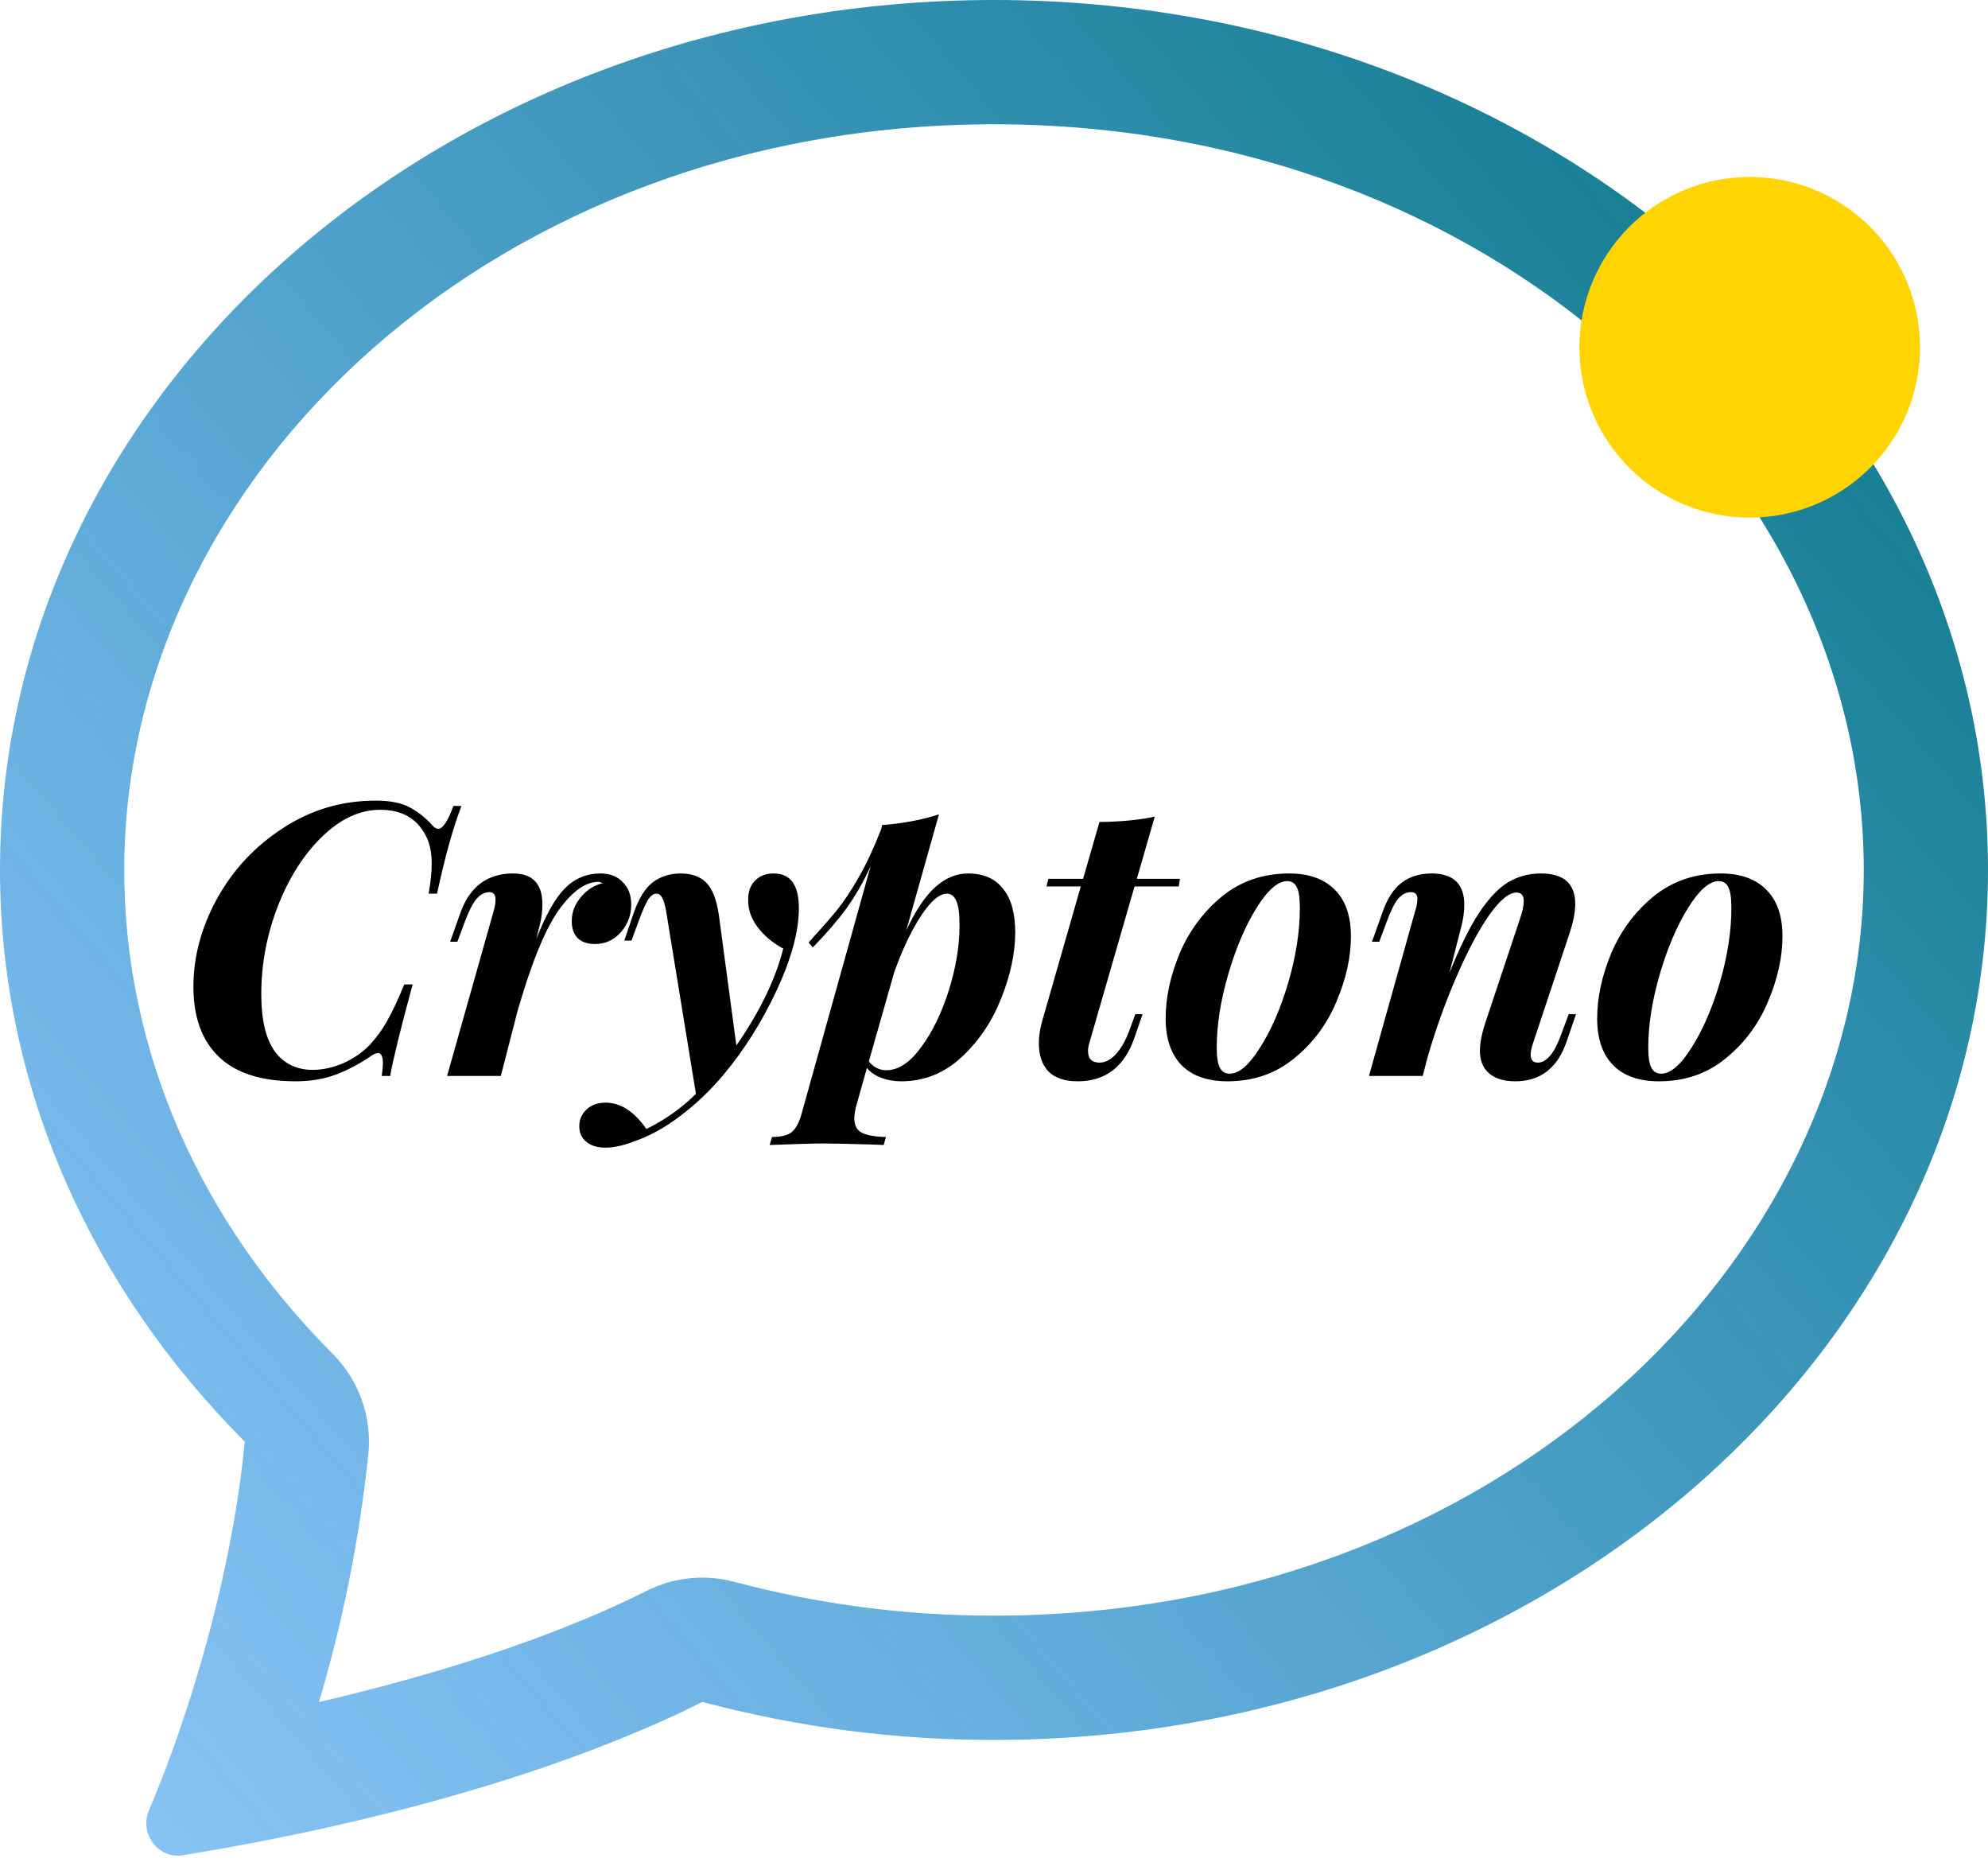 <svg width="146" height="137" viewBox="0 0 146 137" fill="none" xmlns="http://www.w3.org/2000/svg">
<path d="M24.437 99.408C25.384 100.359 26.11 101.507 26.562 102.77C27.015 104.033 27.183 105.381 27.056 106.717C26.414 112.9 25.198 119.009 23.424 124.967C36.153 122.02 43.928 118.607 47.459 116.818C49.462 115.804 51.769 115.563 53.938 116.143C60.156 117.801 66.565 118.635 73 118.625C109.464 118.625 136.875 93.011 136.875 63.875C136.875 34.748 109.464 9.125 73 9.125C36.536 9.125 9.125 34.748 9.125 63.875C9.125 77.27 14.755 89.699 24.437 99.408ZM19.938 135.041C17.776 135.469 15.607 135.862 13.432 136.218C11.607 136.51 10.22 134.612 10.941 132.915C11.751 131.004 12.494 129.065 13.167 127.102L13.195 127.011C15.458 120.441 17.301 112.885 17.976 105.85C6.78 94.626 0 79.935 0 63.875C0 28.598 32.686 0 73 0C113.314 0 146 28.598 146 63.875C146 99.152 113.314 127.75 73 127.75C65.77 127.76 58.57 126.821 51.584 124.958C46.839 127.358 36.628 131.729 19.938 135.041Z" fill="url(#paint0_linear)"/>
<path d="M141.008 25.5C141.008 28.817 139.691 31.999 137.345 34.345C134.999 36.691 131.817 38.008 128.5 38.008C125.183 38.008 122.001 36.691 119.655 34.345C117.31 31.999 115.992 28.817 115.992 25.5C115.992 22.183 117.31 19.001 119.655 16.655C122.001 14.309 125.183 12.992 128.5 12.992C131.817 12.992 134.999 14.309 137.345 16.655C139.691 19.001 141.008 22.183 141.008 25.5Z" fill="#FFD400"/>
<path d="M33.888 59.176C33.272 60.781 32.675 62.928 32.096 65.616H31.48C31.629 64.757 31.704 64.02 31.704 63.404C31.704 62.545 31.545 61.836 31.228 61.276C30.575 60.063 29.473 59.456 27.924 59.456C26.431 59.456 25.003 60.119 23.64 61.444C22.296 62.751 21.213 64.459 20.392 66.568C19.589 68.659 19.188 70.805 19.188 73.008C19.188 74.856 19.515 76.247 20.168 77.18C20.84 78.095 21.773 78.552 22.968 78.552C23.677 78.552 24.415 78.393 25.18 78.076C25.945 77.74 26.608 77.283 27.168 76.704C27.653 76.181 28.073 75.603 28.428 74.968C28.801 74.315 29.221 73.419 29.688 72.28H30.304C29.427 75.509 28.876 77.749 28.652 79H28.036C28.092 78.608 28.12 78.291 28.12 78.048C28.12 77.563 27.999 77.32 27.756 77.32C27.607 77.32 27.42 77.404 27.196 77.572C26.337 78.151 25.479 78.599 24.62 78.916C23.761 79.233 22.791 79.392 21.708 79.392C19.207 79.392 17.331 78.795 16.08 77.6C14.829 76.405 14.204 74.688 14.204 72.448C14.204 70.245 14.783 68.089 15.94 65.98C17.116 63.852 18.731 62.125 20.784 60.8C22.837 59.456 25.105 58.784 27.588 58.784C28.633 58.784 29.455 58.943 30.052 59.26C30.668 59.577 31.237 60.025 31.76 60.604C31.909 60.772 32.049 60.856 32.18 60.856C32.516 60.856 32.889 60.296 33.3 59.176H33.888ZM44.09 64.132C44.799 64.132 45.35 64.347 45.742 64.776C46.153 65.187 46.358 65.728 46.358 66.4C46.358 67.203 46.097 67.893 45.574 68.472C45.07 69.032 44.445 69.312 43.698 69.312C43.157 69.312 42.737 69.172 42.438 68.892C42.139 68.593 41.99 68.173 41.99 67.632C41.99 66.979 42.214 66.391 42.662 65.868C43.11 65.327 43.661 64.981 44.314 64.832C44.277 64.832 44.221 64.823 44.146 64.804C44.071 64.767 44.006 64.748 43.95 64.748C42.998 64.748 42.027 65.439 41.038 66.82C40.049 68.201 39.041 70.665 38.014 74.212L36.782 79H32.834L36.25 66.904C36.343 66.605 36.39 66.316 36.39 66.036C36.39 65.681 36.241 65.504 35.942 65.504C35.587 65.504 35.27 65.672 34.99 66.008C34.71 66.344 34.421 66.913 34.122 67.716L33.59 69.144H33.058L33.814 67.016C34.505 65.093 35.793 64.132 37.678 64.132C39.115 64.132 39.834 64.888 39.834 66.4C39.834 66.941 39.759 67.492 39.61 68.052L39.386 68.948C40.077 67.175 40.777 65.933 41.486 65.224C42.214 64.496 43.082 64.132 44.09 64.132ZM56.822 64.132C58.054 64.132 58.67 64.981 58.67 66.68C58.67 68.36 58.129 70.367 57.046 72.7C55.964 75.015 54.666 77.077 53.154 78.888C52.202 80.027 51.148 81.035 49.99 81.912C48.852 82.789 47.676 83.433 46.462 83.844C45.716 84.124 45.053 84.264 44.474 84.264C43.877 84.264 43.41 84.124 43.074 83.844C42.72 83.564 42.542 83.181 42.542 82.696C42.542 82.192 42.729 81.772 43.102 81.436C43.457 81.119 43.914 80.96 44.474 80.96C45.576 80.96 46.574 81.604 47.47 82.892C48.814 82.239 50.028 81.38 51.11 80.316L48.926 66.932C48.833 66.409 48.73 66.064 48.618 65.896C48.525 65.709 48.385 65.616 48.198 65.616C47.993 65.616 47.797 65.756 47.61 66.036C47.424 66.316 47.181 66.867 46.882 67.688L46.378 69.06H45.846L46.546 67.016C46.92 65.952 47.386 65.205 47.946 64.776C48.525 64.347 49.206 64.132 49.99 64.132C50.793 64.132 51.418 64.356 51.866 64.804C52.314 65.252 52.622 66.036 52.79 67.156L54.078 76.76C54.9 75.584 55.609 74.389 56.206 73.176C56.804 71.944 57.242 70.768 57.522 69.648C56.757 69.237 56.132 68.715 55.646 68.08C55.161 67.445 54.928 66.764 54.946 66.036C54.946 65.457 55.114 65 55.45 64.664C55.786 64.309 56.244 64.132 56.822 64.132ZM71.086 64.132C72.225 64.132 73.084 64.505 73.662 65.252C74.26 65.98 74.558 67.044 74.558 68.444C74.558 69.975 74.213 71.599 73.522 73.316C72.85 75.015 71.88 76.452 70.61 77.628C69.341 78.804 67.866 79.392 66.186 79.392C65.664 79.392 65.178 79.308 64.73 79.14C64.282 78.972 63.928 78.729 63.666 78.412L62.91 81.1C62.798 81.492 62.742 81.828 62.742 82.108C62.742 82.631 62.929 82.985 63.302 83.172C63.676 83.359 64.264 83.461 65.066 83.48L64.898 84.068L64.254 84.04C62.35 83.984 61.09 83.956 60.474 83.956C59.858 83.956 58.542 83.993 56.526 84.068L56.694 83.48C57.366 83.48 57.852 83.359 58.15 83.116C58.449 82.873 58.692 82.416 58.878 81.744L63.946 63.572C63.424 64.729 62.826 65.775 62.154 66.708C61.482 67.623 60.661 68.575 59.69 69.564L59.382 69.2C60.204 68.304 60.885 67.529 61.426 66.876C61.968 66.204 62.509 65.392 63.05 64.44C63.61 63.469 64.161 62.293 64.702 60.912L64.786 60.576C66.298 60.464 67.689 60.203 68.958 59.792L66.55 68.332C67.222 66.876 67.932 65.812 68.678 65.14C69.425 64.468 70.228 64.132 71.086 64.132ZM65.094 78.58C65.972 78.58 66.821 78.02 67.642 76.9C68.482 75.761 69.164 74.361 69.686 72.7C70.209 71.02 70.47 69.433 70.47 67.94C70.47 67.063 70.386 66.456 70.218 66.12C70.069 65.784 69.845 65.616 69.546 65.616C68.986 65.616 68.352 66.157 67.642 67.24C66.933 68.323 66.28 69.695 65.682 71.356L63.806 77.936C64.161 78.365 64.59 78.58 65.094 78.58ZM79.99 76.62C79.934 76.807 79.906 76.993 79.906 77.18C79.906 77.46 79.981 77.675 80.13 77.824C80.28 77.955 80.485 78.02 80.746 78.02C81.157 78.02 81.549 77.824 81.922 77.432C82.314 77.021 82.66 76.415 82.958 75.612L83.378 74.464H83.91L83.35 76.088C82.622 78.291 81.222 79.392 79.15 79.392C78.198 79.392 77.48 79.149 76.994 78.664C76.528 78.16 76.294 77.479 76.294 76.62C76.294 76.079 76.378 75.519 76.546 74.94L79.374 65.084H76.854L76.994 64.524H79.542L80.746 60.352C82.333 60.333 83.686 60.203 84.806 59.96L83.49 64.524H86.654L86.57 65.084H83.322L79.99 76.62ZM85.606 74.772C85.606 73.241 85.951 71.645 86.641 69.984C87.351 68.323 88.387 66.932 89.749 65.812C91.131 64.692 92.773 64.132 94.677 64.132C96.133 64.132 97.254 64.533 98.037 65.336C98.822 66.12 99.213 67.259 99.213 68.752C99.213 70.283 98.859 71.879 98.15 73.54C97.459 75.201 96.423 76.592 95.041 77.712C93.679 78.832 92.046 79.392 90.141 79.392C88.686 79.392 87.566 79 86.781 78.216C85.998 77.413 85.606 76.265 85.606 74.772ZM94.537 64.692C93.847 64.692 93.091 65.355 92.269 66.68C91.448 68.005 90.757 69.629 90.198 71.552C89.638 73.475 89.358 75.267 89.358 76.928C89.358 77.6 89.432 78.085 89.582 78.384C89.731 78.683 89.974 78.832 90.309 78.832C91 78.832 91.747 78.188 92.549 76.9C93.371 75.612 94.061 74.016 94.621 72.112C95.181 70.189 95.462 68.369 95.462 66.652C95.462 65.924 95.387 65.42 95.237 65.14C95.088 64.841 94.855 64.692 94.537 64.692ZM115.742 74.464L115.042 76.508C114.37 78.431 113.119 79.392 111.29 79.392C110.245 79.392 109.498 79.084 109.05 78.468C108.807 78.113 108.686 77.675 108.686 77.152C108.686 76.555 108.835 75.817 109.134 74.94L111.654 67.38C111.822 66.876 111.906 66.475 111.906 66.176C111.906 65.747 111.729 65.532 111.374 65.532C110.814 65.532 110.133 66.101 109.33 67.24C108.546 68.379 107.753 69.881 106.95 71.748C106.147 73.596 105.447 75.547 104.85 77.6L104.486 79H100.538L103.926 66.904C104.038 66.568 104.094 66.269 104.094 66.008C104.094 65.672 103.935 65.504 103.618 65.504C103.263 65.504 102.946 65.672 102.666 66.008C102.405 66.325 102.125 66.895 101.826 67.716L101.294 69.144H100.762L101.518 67.016C101.873 65.989 102.349 65.252 102.946 64.804C103.543 64.356 104.271 64.132 105.13 64.132C106.735 64.132 107.538 64.897 107.538 66.428C107.538 66.951 107.463 67.492 107.314 68.052L106.446 71.44C107.211 69.536 107.939 68.061 108.63 67.016C109.339 65.952 110.049 65.205 110.758 64.776C111.486 64.347 112.289 64.132 113.166 64.132C114.846 64.132 115.686 64.879 115.686 66.372C115.686 66.932 115.565 67.595 115.322 68.36L112.578 76.62C112.466 76.956 112.41 77.227 112.41 77.432C112.41 77.824 112.587 78.02 112.942 78.02C113.241 78.02 113.53 77.861 113.81 77.544C114.109 77.227 114.407 76.648 114.706 75.808L115.21 74.464H115.742ZM117.297 74.772C117.297 73.241 117.642 71.645 118.333 69.984C119.042 68.323 120.078 66.932 121.441 65.812C122.822 64.692 124.465 64.132 126.369 64.132C127.825 64.132 128.945 64.533 129.729 65.336C130.513 66.12 130.905 67.259 130.905 68.752C130.905 70.283 130.55 71.879 129.841 73.54C129.15 75.201 128.114 76.592 126.733 77.712C125.37 78.832 123.737 79.392 121.833 79.392C120.377 79.392 119.257 79 118.473 78.216C117.689 77.413 117.297 76.265 117.297 74.772ZM126.229 64.692C125.538 64.692 124.782 65.355 123.961 66.68C123.14 68.005 122.449 69.629 121.889 71.552C121.329 73.475 121.049 75.267 121.049 76.928C121.049 77.6 121.124 78.085 121.273 78.384C121.422 78.683 121.665 78.832 122.001 78.832C122.692 78.832 123.438 78.188 124.241 76.9C125.062 75.612 125.753 74.016 126.313 72.112C126.873 70.189 127.153 68.369 127.153 66.652C127.153 65.924 127.078 65.42 126.929 65.14C126.78 64.841 126.546 64.692 126.229 64.692Z" fill="black"/>
<defs>
<linearGradient id="paint0_linear" x1="142.5" y1="22.5" x2="2.55973e-06" y2="144.5" gradientUnits="userSpaceOnUse">
<stop stop-color="#107A8B"/>
<stop offset="1" stop-color="#2A94F4" stop-opacity="0.52"/>
</linearGradient>
</defs>
</svg>
